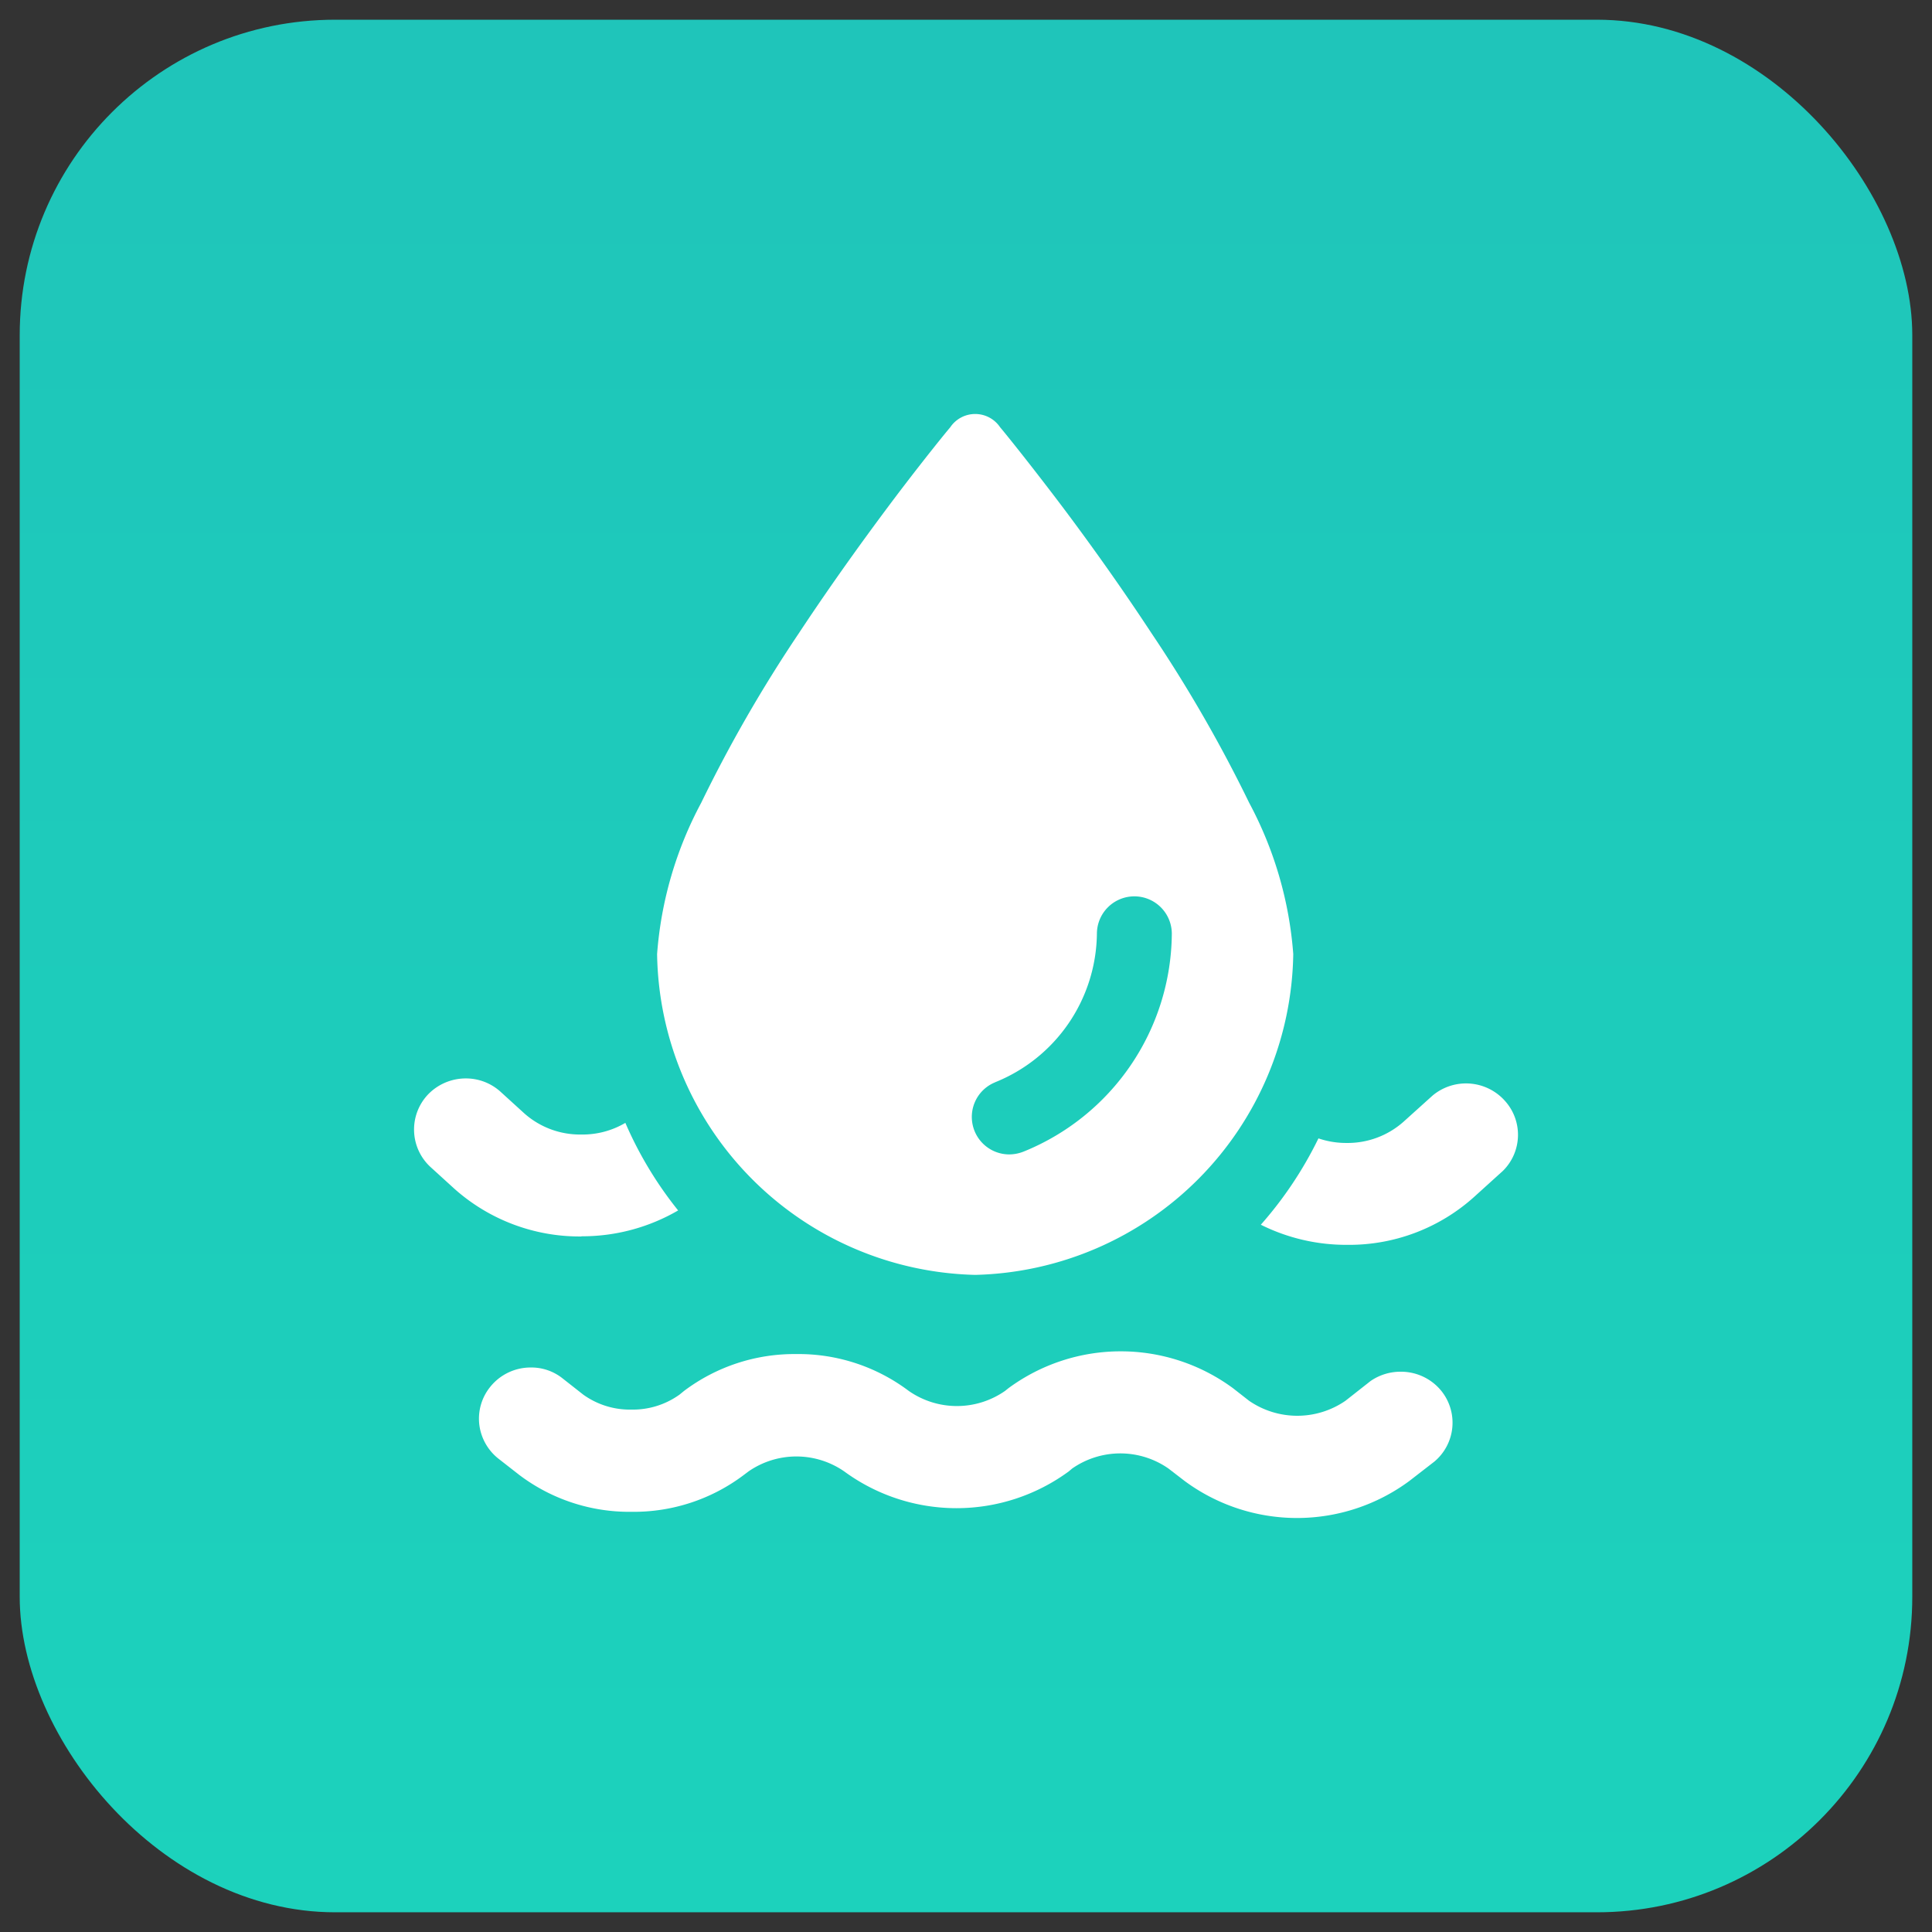 <svg xmlns="http://www.w3.org/2000/svg" xmlns:xlink="http://www.w3.org/1999/xlink" width="98" height="98" viewBox="0 0 98 98"><rect x="0" y="0" width="98" height="98" fill="#333333" stroke="none"/><defs><style>.a{fill:none;stroke:#707070;}.b{clip-path:url(#a);}.c{fill:url(#b);}.d{fill:#fff;}</style><clipPath id="a"><rect class="a" width="98" height="98" transform="translate(63 1102)"/></clipPath><linearGradient id="b" x1="0.5" x2="0.5" y2="1" gradientUnits="objectBoundingBox"><stop offset="0" stop-color="#1fc5ba"/><stop offset="1" stop-color="#1cd2bc"/></linearGradient></defs><g class="b" transform="translate(-63 -1102)"><rect class="c" width="96" height="96" rx="16" transform="translate(64 1103)"/><g transform="translate(756.6 885.808)"><g transform="translate(-672.6 237.192)"><path class="d" d="M-644.132,280.86A16.53,16.53,0,0,0-628,264.584a19.266,19.266,0,0,0-2.234-7.666,71.352,71.352,0,0,0-4.959-8.61c-1.9-2.891-3.8-5.481-5.082-7.153-1.453-1.9-2.453-3.128-2.593-3.288a1.519,1.519,0,0,0-1.266-.675,1.523,1.523,0,0,0-1.266.675c-.14.16-1.14,1.381-2.593,3.288-1.266,1.672-3.178,4.271-5.082,7.153a71.344,71.344,0,0,0-4.959,8.61,19.263,19.263,0,0,0-2.235,7.666,16.53,16.53,0,0,0,16.134,16.276Zm1-9.767a8.225,8.225,0,0,0,5.172-7.534,1.9,1.9,0,0,1,1.9-1.9,1.9,1.9,0,0,1,1.9,1.9,12.023,12.023,0,0,1-7.518,11.047,2,2,0,0,1-.725.143,1.9,1.9,0,0,1-1.865-1.529,1.894,1.894,0,0,1,1.14-2.126Zm-20.97,7.809a9.672,9.672,0,0,0,4.9-1.311,19.342,19.342,0,0,1-2.677-4.442,4.263,4.263,0,0,1-2.22.591,4.252,4.252,0,0,1-2.9-1.067l-1.2-1.092a2.61,2.61,0,0,0-1.778-.686,2.656,2.656,0,0,0-1.932.835,2.586,2.586,0,0,0-.686,1.863,2.586,2.586,0,0,0,.837,1.8l1.2,1.092a9.539,9.539,0,0,0,6.454,2.426Zm46.8-6.913a2.645,2.645,0,0,0-3.632-.224l-1.476,1.33a4.266,4.266,0,0,1-2.89,1.073,4.317,4.317,0,0,1-1.422-.232,19.572,19.572,0,0,1-2.923,4.38,9.7,9.7,0,0,0,4.371,1.02,9.474,9.474,0,0,0,6.443-2.426l1.467-1.328a2.569,2.569,0,0,0,.061-3.593Zm-5.239,13.783a2.664,2.664,0,0,0-1.543.476l-1.271,1a4.31,4.31,0,0,1-4.883,0l-.82-.641a9.605,9.605,0,0,0-11.388,0l-.171.137a4.27,4.27,0,0,1-4.889,0,9.3,9.3,0,0,0-5.7-1.868,9.307,9.307,0,0,0-5.693,1.868l-.233.19a4.06,4.06,0,0,1-2.444.759,4.044,4.044,0,0,1-2.439-.759l-1.045-.821a2.532,2.532,0,0,0-1.618-.555,2.624,2.624,0,0,0-2.069,1,2.562,2.562,0,0,0-.54,1.9,2.6,2.6,0,0,0,.983,1.734l1.044.815a9.252,9.252,0,0,0,5.692,1.871,9.254,9.254,0,0,0,5.7-1.871l.238-.179a4.265,4.265,0,0,1,4.852,0,9.627,9.627,0,0,0,11.391,0l.173-.146a4.271,4.271,0,0,1,4.883,0l.826.636a9.588,9.588,0,0,0,11.388,0l1.277-.989a2.573,2.573,0,0,0,.353-3.582,2.632,2.632,0,0,0-2.055-.975Zm0,0" transform="translate(672.6 -237.192)"/></g></g></g></svg>